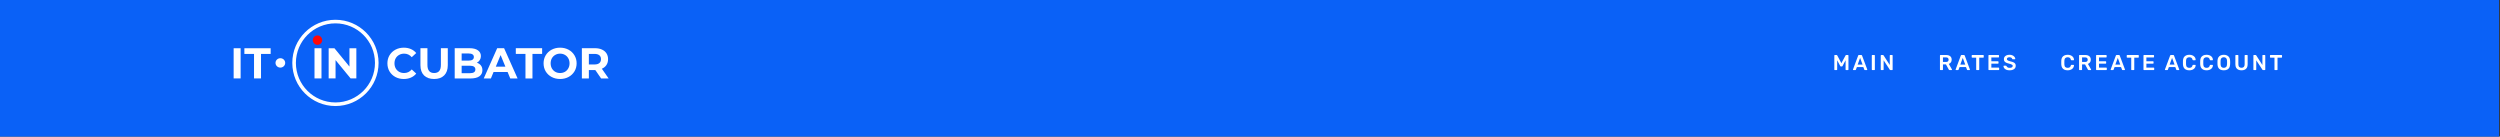 <svg width="1391" height="76" viewBox="0 0 1391 76" fill="none" xmlns="http://www.w3.org/2000/svg">
<rect x="0" y="0" width="1391" height="76" fill="#333333" stroke="none"/>
<path d="M-9.5 0H1390.5V76H-9.5V0Z" fill="#0A61F7"/>
<path d="M224.651 43.953C222.938 43.953 221.386 43.583 219.993 42.845C218.617 42.091 217.529 41.056 216.728 39.74C215.944 38.409 215.552 36.908 215.552 35.24C215.552 33.571 215.944 32.079 216.728 30.763C217.529 29.431 218.617 28.396 219.993 27.658C221.386 26.904 222.946 26.527 224.675 26.527C226.132 26.527 227.444 26.784 228.612 27.297C229.797 27.81 230.789 28.549 231.59 29.511L229.093 31.822C227.956 30.506 226.548 29.848 224.867 29.848C223.827 29.848 222.898 30.081 222.082 30.546C221.266 30.995 220.626 31.629 220.161 32.448C219.713 33.266 219.489 34.197 219.489 35.24C219.489 36.283 219.713 37.213 220.161 38.032C220.626 38.85 221.266 39.492 222.082 39.957C222.898 40.406 223.827 40.631 224.867 40.631C226.548 40.631 227.956 39.965 229.093 38.633L231.59 40.944C230.789 41.923 229.797 42.669 228.612 43.182C227.428 43.696 226.108 43.953 224.651 43.953Z" fill="white"/>
<path d="M241.542 43.953C239.141 43.953 237.268 43.287 235.924 41.955C234.596 40.623 233.931 38.721 233.931 36.251V26.816H237.821V36.106C237.821 39.123 239.069 40.631 241.566 40.631C242.782 40.631 243.711 40.27 244.351 39.548C244.991 38.81 245.311 37.663 245.311 36.106V26.816H249.153V36.251C249.153 38.721 248.48 40.623 247.136 41.955C245.808 43.287 243.943 43.953 241.542 43.953Z" fill="white"/>
<path d="M265.336 34.903C266.297 35.208 267.049 35.721 267.593 36.443C268.137 37.149 268.41 38.023 268.41 39.066C268.41 40.543 267.833 41.682 266.681 42.484C265.545 43.27 263.88 43.664 261.687 43.664H252.996V26.816H261.207C263.256 26.816 264.824 27.209 265.913 27.995C267.017 28.781 267.569 29.848 267.569 31.196C267.569 32.014 267.369 32.745 266.969 33.386C266.585 34.028 266.041 34.534 265.336 34.903ZM256.861 29.752V33.723H260.727C261.687 33.723 262.415 33.555 262.912 33.218C263.408 32.881 263.656 32.383 263.656 31.726C263.656 31.068 263.408 30.578 262.912 30.257C262.415 29.92 261.687 29.752 260.727 29.752H256.861ZM261.399 40.727C262.423 40.727 263.192 40.559 263.704 40.222C264.232 39.885 264.496 39.363 264.496 38.657C264.496 37.261 263.464 36.563 261.399 36.563H256.861V40.727H261.399Z" fill="white"/>
<path d="M282.422 40.053H274.619L273.131 43.664H269.145L276.636 26.816H280.477L287.992 43.664H283.911L282.422 40.053ZM281.198 37.093L278.533 30.642L275.868 37.093H281.198Z" fill="white"/>
<path d="M292.373 29.993H286.995V26.816H301.64V29.993H296.262V43.664H292.373V29.993Z" fill="white"/>
<path d="M311.637 43.953C309.893 43.953 308.316 43.575 306.908 42.821C305.515 42.067 304.419 41.032 303.618 39.716C302.834 38.385 302.442 36.892 302.442 35.24C302.442 33.587 302.834 32.103 303.618 30.787C304.419 29.455 305.515 28.412 306.908 27.658C308.316 26.904 309.893 26.527 311.637 26.527C313.382 26.527 314.95 26.904 316.343 27.658C317.735 28.412 318.832 29.455 319.632 30.787C320.432 32.103 320.833 33.587 320.833 35.24C320.833 36.892 320.432 38.385 319.632 39.716C318.832 41.032 317.735 42.067 316.343 42.821C314.95 43.575 313.382 43.953 311.637 43.953ZM311.637 40.631C312.63 40.631 313.526 40.406 314.326 39.957C315.127 39.492 315.751 38.85 316.199 38.032C316.663 37.213 316.895 36.283 316.895 35.24C316.895 34.197 316.663 33.266 316.199 32.448C315.751 31.629 315.127 30.995 314.326 30.546C313.526 30.081 312.63 29.848 311.637 29.848C310.645 29.848 309.749 30.081 308.948 30.546C308.148 30.995 307.516 31.629 307.052 32.448C306.604 33.266 306.379 34.197 306.379 35.24C306.379 36.283 306.604 37.213 307.052 38.032C307.516 38.85 308.148 39.492 308.948 39.957C309.749 40.406 310.645 40.631 311.637 40.631Z" fill="white"/>
<path d="M334.463 43.664L331.222 38.97H331.03H327.645V43.664H323.756V26.816H331.03C332.519 26.816 333.807 27.064 334.896 27.562C336 28.059 336.848 28.765 337.44 29.68C338.033 30.594 338.329 31.677 338.329 32.929C338.329 34.181 338.025 35.264 337.416 36.178C336.824 37.077 335.976 37.767 334.872 38.248L338.641 43.664H334.463ZM334.391 32.929C334.391 31.982 334.087 31.26 333.479 30.763C332.871 30.249 331.983 29.993 330.814 29.993H327.645V35.865H330.814C331.983 35.865 332.871 35.609 333.479 35.095C334.087 34.582 334.391 33.86 334.391 32.929Z" fill="white"/>
<path d="M130 26.841H133.883V43.633H130V26.841Z" fill="white"/>
<path d="M141.341 30.008H135.972V26.841H150.594V30.008H145.225V43.633H141.341V30.008Z" fill="white"/>
<path d="M174.988 26.841H178.876V43.633H174.988V26.841Z" fill="white"/>
<path d="M198.275 26.841V43.633H195.082L186.705 33.438V43.633H182.864V26.841H186.081L194.434 37.036V26.841H198.275Z" fill="white"/>
<path fill-rule="evenodd" clip-rule="evenodd" d="M176.649 19.711C178.093 19.711 179.263 20.882 179.263 22.325C179.263 23.769 178.093 24.939 176.649 24.939C175.206 24.939 174.035 23.769 174.035 22.325C174.035 20.882 175.206 19.711 176.649 19.711Z" fill="#FF0808"/>
<path fill-rule="evenodd" clip-rule="evenodd" d="M155.99 32.386C157.477 32.386 158.683 33.556 158.683 35C158.683 36.444 157.477 37.614 155.99 37.614C154.502 37.614 153.297 36.444 153.297 35C153.297 33.556 154.502 32.386 155.99 32.386Z" fill="white"/>
<path fill-rule="evenodd" clip-rule="evenodd" d="M186.637 57C198.788 57 208.637 47.15 208.637 35C208.637 22.85 198.788 13 186.637 13C174.487 13 164.637 22.85 164.637 35C164.637 47.15 174.487 57 186.637 57ZM186.637 59C199.892 59 210.637 48.255 210.637 35C210.637 21.745 199.892 11 186.637 11C173.382 11 162.637 21.745 162.637 35C162.637 48.255 173.382 59 186.637 59Z" fill="white"/>
<path d="M1150.43 39.12C1149.68 39.12 1149.05 38.992 1148.53 38.736C1148.02 38.472 1147.63 38.1 1147.35 37.62C1147.08 37.132 1146.93 36.548 1146.9 35.868C1146.89 35.54 1146.89 35.188 1146.89 34.812C1146.89 34.436 1146.89 34.076 1146.9 33.732C1146.93 33.06 1147.08 32.48 1147.35 31.992C1147.63 31.504 1148.03 31.132 1148.54 30.876C1149.06 30.612 1149.69 30.48 1150.43 30.48C1150.97 30.48 1151.46 30.552 1151.89 30.696C1152.32 30.84 1152.69 31.04 1152.99 31.296C1153.3 31.544 1153.53 31.836 1153.7 32.172C1153.87 32.508 1153.96 32.872 1153.97 33.264C1153.97 33.336 1153.95 33.396 1153.89 33.444C1153.85 33.492 1153.79 33.516 1153.71 33.516H1152.57C1152.49 33.516 1152.41 33.496 1152.36 33.456C1152.3 33.408 1152.26 33.332 1152.24 33.228C1152.11 32.7 1151.89 32.34 1151.58 32.148C1151.27 31.956 1150.88 31.86 1150.41 31.86C1149.88 31.86 1149.45 32.012 1149.13 32.316C1148.81 32.612 1148.64 33.104 1148.61 33.792C1148.59 34.448 1148.59 35.12 1148.61 35.808C1148.64 36.496 1148.81 36.992 1149.13 37.296C1149.45 37.592 1149.88 37.74 1150.41 37.74C1150.88 37.74 1151.27 37.644 1151.58 37.452C1151.89 37.252 1152.11 36.892 1152.24 36.372C1152.26 36.26 1152.3 36.184 1152.36 36.144C1152.41 36.104 1152.49 36.084 1152.57 36.084H1153.71C1153.79 36.084 1153.85 36.108 1153.89 36.156C1153.95 36.204 1153.97 36.264 1153.97 36.336C1153.96 36.728 1153.87 37.092 1153.7 37.428C1153.53 37.764 1153.3 38.06 1152.99 38.316C1152.69 38.564 1152.32 38.76 1151.89 38.904C1151.46 39.048 1150.97 39.12 1150.43 39.12ZM1157.08 39C1157 39 1156.93 38.972 1156.87 38.916C1156.82 38.86 1156.79 38.792 1156.79 38.712V30.9C1156.79 30.812 1156.82 30.74 1156.87 30.684C1156.93 30.628 1157 30.6 1157.08 30.6H1160.18C1161.15 30.6 1161.92 30.824 1162.48 31.272C1163.04 31.72 1163.32 32.372 1163.32 33.228C1163.32 33.82 1163.17 34.312 1162.87 34.704C1162.58 35.096 1162.2 35.38 1161.71 35.556L1163.46 38.616C1163.48 38.664 1163.5 38.708 1163.5 38.748C1163.5 38.82 1163.47 38.88 1163.41 38.928C1163.36 38.976 1163.31 39 1163.24 39H1162.15C1162.02 39 1161.91 38.964 1161.84 38.892C1161.77 38.82 1161.71 38.748 1161.67 38.676L1160.12 35.832H1158.46V38.712C1158.46 38.792 1158.43 38.86 1158.37 38.916C1158.32 38.972 1158.26 39 1158.17 39H1157.08ZM1158.46 34.476H1160.15C1160.64 34.476 1161 34.368 1161.24 34.152C1161.48 33.928 1161.6 33.616 1161.6 33.216C1161.6 32.816 1161.48 32.504 1161.24 32.28C1161.01 32.048 1160.64 31.932 1160.15 31.932H1158.46V34.476ZM1166.55 39C1166.47 39 1166.4 38.972 1166.35 38.916C1166.29 38.86 1166.26 38.792 1166.26 38.712V30.9C1166.26 30.812 1166.29 30.74 1166.35 30.684C1166.4 30.628 1166.47 30.6 1166.55 30.6H1171.83C1171.92 30.6 1171.99 30.628 1172.05 30.684C1172.1 30.74 1172.13 30.812 1172.13 30.9V31.692C1172.13 31.772 1172.1 31.84 1172.05 31.896C1171.99 31.952 1171.92 31.98 1171.83 31.98H1167.88V34.104H1171.57C1171.65 34.104 1171.73 34.132 1171.78 34.188C1171.84 34.236 1171.87 34.304 1171.87 34.392V35.136C1171.87 35.224 1171.84 35.296 1171.78 35.352C1171.73 35.4 1171.65 35.424 1171.57 35.424H1167.88V37.62H1171.93C1172.01 37.62 1172.09 37.648 1172.14 37.704C1172.2 37.76 1172.23 37.832 1172.23 37.92V38.712C1172.23 38.792 1172.2 38.86 1172.14 38.916C1172.09 38.972 1172.01 39 1171.93 39H1166.55ZM1174.61 39C1174.55 39 1174.49 38.976 1174.43 38.928C1174.38 38.88 1174.36 38.82 1174.36 38.748C1174.36 38.716 1174.37 38.68 1174.38 38.64L1177.28 30.9C1177.3 30.82 1177.34 30.752 1177.41 30.696C1177.48 30.632 1177.58 30.6 1177.7 30.6H1179C1179.12 30.6 1179.22 30.632 1179.28 30.696C1179.34 30.752 1179.39 30.82 1179.42 30.9L1182.32 38.64C1182.32 38.68 1182.33 38.716 1182.33 38.748C1182.33 38.82 1182.3 38.88 1182.26 38.928C1182.21 38.976 1182.15 39 1182.09 39H1181.04C1180.93 39 1180.85 38.976 1180.79 38.928C1180.74 38.872 1180.71 38.82 1180.7 38.772L1180.13 37.308H1176.57L1176 38.772C1175.99 38.82 1175.95 38.872 1175.9 38.928C1175.85 38.976 1175.77 39 1175.66 39H1174.61ZM1176.99 35.928H1179.71L1178.34 32.22L1176.99 35.928ZM1186.1 39C1186.02 39 1185.96 38.972 1185.9 38.916C1185.84 38.86 1185.82 38.792 1185.82 38.712V32.076H1183.6C1183.52 32.076 1183.45 32.048 1183.39 31.992C1183.34 31.936 1183.31 31.868 1183.31 31.788V30.9C1183.31 30.812 1183.34 30.74 1183.39 30.684C1183.45 30.628 1183.52 30.6 1183.6 30.6H1189.72C1189.8 30.6 1189.88 30.628 1189.93 30.684C1189.99 30.74 1190.02 30.812 1190.02 30.9V31.788C1190.02 31.868 1189.99 31.936 1189.93 31.992C1189.88 32.048 1189.8 32.076 1189.72 32.076H1187.51V38.712C1187.51 38.792 1187.48 38.86 1187.42 38.916C1187.37 38.972 1187.3 39 1187.21 39H1186.1ZM1192.92 39C1192.84 39 1192.77 38.972 1192.72 38.916C1192.66 38.86 1192.63 38.792 1192.63 38.712V30.9C1192.63 30.812 1192.66 30.74 1192.72 30.684C1192.77 30.628 1192.84 30.6 1192.92 30.6H1198.2C1198.29 30.6 1198.36 30.628 1198.42 30.684C1198.47 30.74 1198.5 30.812 1198.5 30.9V31.692C1198.5 31.772 1198.47 31.84 1198.42 31.896C1198.36 31.952 1198.29 31.98 1198.2 31.98H1194.25V34.104H1197.94C1198.03 34.104 1198.1 34.132 1198.15 34.188C1198.21 34.236 1198.24 34.304 1198.24 34.392V35.136C1198.24 35.224 1198.21 35.296 1198.15 35.352C1198.1 35.4 1198.03 35.424 1197.94 35.424H1194.25V37.62H1198.3C1198.39 37.62 1198.46 37.648 1198.51 37.704C1198.57 37.76 1198.6 37.832 1198.6 37.92V38.712C1198.6 38.792 1198.57 38.86 1198.51 38.916C1198.46 38.972 1198.39 39 1198.3 39H1192.92ZM1204.81 39C1204.75 39 1204.69 38.976 1204.63 38.928C1204.58 38.88 1204.56 38.82 1204.56 38.748C1204.56 38.716 1204.57 38.68 1204.58 38.64L1207.47 30.9C1207.5 30.82 1207.54 30.752 1207.61 30.696C1207.68 30.632 1207.77 30.6 1207.89 30.6H1209.2C1209.32 30.6 1209.41 30.632 1209.48 30.696C1209.54 30.752 1209.59 30.82 1209.62 30.9L1212.51 38.64C1212.52 38.68 1212.53 38.716 1212.53 38.748C1212.53 38.82 1212.5 38.88 1212.45 38.928C1212.41 38.976 1212.35 39 1212.29 39H1211.24C1211.13 39 1211.05 38.976 1210.99 38.928C1210.94 38.872 1210.91 38.82 1210.89 38.772L1210.33 37.308H1206.77L1206.2 38.772C1206.19 38.82 1206.15 38.872 1206.09 38.928C1206.05 38.976 1205.97 39 1205.85 39H1204.81ZM1207.19 35.928H1209.91L1208.54 32.22L1207.19 35.928ZM1218.12 39.12C1217.38 39.12 1216.75 38.992 1216.23 38.736C1215.71 38.472 1215.32 38.1 1215.05 37.62C1214.78 37.132 1214.63 36.548 1214.59 35.868C1214.59 35.54 1214.58 35.188 1214.58 34.812C1214.58 34.436 1214.59 34.076 1214.59 33.732C1214.63 33.06 1214.78 32.48 1215.05 31.992C1215.33 31.504 1215.73 31.132 1216.24 30.876C1216.76 30.612 1217.39 30.48 1218.12 30.48C1218.67 30.48 1219.15 30.552 1219.59 30.696C1220.02 30.84 1220.39 31.04 1220.69 31.296C1220.99 31.544 1221.23 31.836 1221.4 32.172C1221.57 32.508 1221.65 32.872 1221.66 33.264C1221.67 33.336 1221.65 33.396 1221.59 33.444C1221.54 33.492 1221.48 33.516 1221.41 33.516H1220.27C1220.18 33.516 1220.11 33.496 1220.05 33.456C1220 33.408 1219.96 33.332 1219.93 33.228C1219.81 32.7 1219.59 32.34 1219.27 32.148C1218.96 31.956 1218.57 31.86 1218.11 31.86C1217.57 31.86 1217.15 32.012 1216.83 32.316C1216.51 32.612 1216.33 33.104 1216.31 33.792C1216.29 34.448 1216.29 35.12 1216.31 35.808C1216.33 36.496 1216.51 36.992 1216.83 37.296C1217.15 37.592 1217.57 37.74 1218.11 37.74C1218.57 37.74 1218.96 37.644 1219.27 37.452C1219.59 37.252 1219.81 36.892 1219.93 36.372C1219.96 36.26 1220 36.184 1220.05 36.144C1220.11 36.104 1220.18 36.084 1220.27 36.084H1221.41C1221.48 36.084 1221.54 36.108 1221.59 36.156C1221.65 36.204 1221.67 36.264 1221.66 36.336C1221.65 36.728 1221.57 37.092 1221.4 37.428C1221.23 37.764 1220.99 38.06 1220.69 38.316C1220.39 38.564 1220.02 38.76 1219.59 38.904C1219.15 39.048 1218.67 39.12 1218.12 39.12ZM1227.72 39.12C1226.98 39.12 1226.35 38.992 1225.83 38.736C1225.32 38.472 1224.92 38.1 1224.65 37.62C1224.38 37.132 1224.23 36.548 1224.2 35.868C1224.19 35.54 1224.18 35.188 1224.18 34.812C1224.18 34.436 1224.19 34.076 1224.2 33.732C1224.23 33.06 1224.38 32.48 1224.65 31.992C1224.93 31.504 1225.33 31.132 1225.84 30.876C1226.36 30.612 1226.99 30.48 1227.72 30.48C1228.27 30.48 1228.76 30.552 1229.19 30.696C1229.62 30.84 1229.99 31.04 1230.29 31.296C1230.6 31.544 1230.83 31.836 1231 32.172C1231.17 32.508 1231.26 32.872 1231.26 33.264C1231.27 33.336 1231.25 33.396 1231.19 33.444C1231.14 33.492 1231.08 33.516 1231.01 33.516H1229.87C1229.78 33.516 1229.71 33.496 1229.66 33.456C1229.6 33.408 1229.56 33.332 1229.54 33.228C1229.41 32.7 1229.19 32.34 1228.88 32.148C1228.56 31.956 1228.18 31.86 1227.71 31.86C1227.18 31.86 1226.75 32.012 1226.43 32.316C1226.11 32.612 1225.94 33.104 1225.91 33.792C1225.89 34.448 1225.89 35.12 1225.91 35.808C1225.94 36.496 1226.11 36.992 1226.43 37.296C1226.75 37.592 1227.18 37.74 1227.71 37.74C1228.18 37.74 1228.56 37.644 1228.88 37.452C1229.19 37.252 1229.41 36.892 1229.54 36.372C1229.56 36.26 1229.6 36.184 1229.66 36.144C1229.71 36.104 1229.78 36.084 1229.87 36.084H1231.01C1231.08 36.084 1231.14 36.108 1231.19 36.156C1231.25 36.204 1231.27 36.264 1231.26 36.336C1231.26 36.728 1231.17 37.092 1231 37.428C1230.83 37.764 1230.6 38.06 1230.29 38.316C1229.99 38.564 1229.62 38.76 1229.19 38.904C1228.76 39.048 1228.27 39.12 1227.72 39.12ZM1237.32 39.12C1236.6 39.12 1235.99 39.004 1235.48 38.772C1234.97 38.532 1234.57 38.168 1234.28 37.68C1233.99 37.184 1233.84 36.568 1233.81 35.832C1233.8 35.488 1233.8 35.148 1233.8 34.812C1233.8 34.476 1233.8 34.132 1233.81 33.78C1233.84 33.052 1234 32.444 1234.29 31.956C1234.59 31.468 1234.99 31.1 1235.5 30.852C1236.02 30.604 1236.63 30.48 1237.32 30.48C1238 30.48 1238.61 30.604 1239.13 30.852C1239.65 31.1 1240.06 31.468 1240.35 31.956C1240.65 32.444 1240.81 33.052 1240.83 33.78C1240.85 34.132 1240.86 34.476 1240.86 34.812C1240.86 35.148 1240.85 35.488 1240.83 35.832C1240.81 36.568 1240.65 37.184 1240.36 37.68C1240.08 38.168 1239.67 38.532 1239.15 38.772C1238.64 39.004 1238.03 39.12 1237.32 39.12ZM1237.32 37.74C1237.84 37.74 1238.26 37.588 1238.59 37.284C1238.92 36.972 1239.09 36.468 1239.12 35.772C1239.13 35.42 1239.14 35.096 1239.14 34.8C1239.14 34.496 1239.13 34.172 1239.12 33.828C1239.1 33.364 1239.01 32.988 1238.85 32.7C1238.7 32.404 1238.49 32.192 1238.23 32.064C1237.96 31.928 1237.66 31.86 1237.32 31.86C1236.98 31.86 1236.68 31.928 1236.42 32.064C1236.15 32.192 1235.94 32.404 1235.78 32.7C1235.63 32.988 1235.54 33.364 1235.53 33.828C1235.52 34.172 1235.52 34.496 1235.52 34.8C1235.52 35.096 1235.52 35.42 1235.53 35.772C1235.55 36.468 1235.73 36.972 1236.06 37.284C1236.38 37.588 1236.8 37.74 1237.32 37.74ZM1247.18 39.12C1246.48 39.12 1245.88 39.004 1245.37 38.772C1244.86 38.532 1244.46 38.168 1244.18 37.68C1243.9 37.184 1243.76 36.552 1243.76 35.784V30.9C1243.76 30.812 1243.79 30.74 1243.84 30.684C1243.9 30.628 1243.97 30.6 1244.05 30.6H1245.14C1245.23 30.6 1245.3 30.628 1245.34 30.684C1245.4 30.74 1245.43 30.812 1245.43 30.9V35.784C1245.43 36.44 1245.58 36.928 1245.9 37.248C1246.21 37.56 1246.64 37.716 1247.18 37.716C1247.72 37.716 1248.15 37.56 1248.45 37.248C1248.76 36.928 1248.92 36.44 1248.92 35.784V30.9C1248.92 30.812 1248.95 30.74 1249 30.684C1249.06 30.628 1249.13 30.6 1249.22 30.6H1250.3C1250.39 30.6 1250.46 30.628 1250.5 30.684C1250.56 30.74 1250.59 30.812 1250.59 30.9V35.784C1250.59 36.552 1250.45 37.184 1250.17 37.68C1249.9 38.168 1249.5 38.532 1248.99 38.772C1248.49 39.004 1247.88 39.12 1247.18 39.12ZM1254.07 39C1253.99 39 1253.93 38.972 1253.87 38.916C1253.81 38.86 1253.79 38.792 1253.79 38.712V30.9C1253.79 30.812 1253.81 30.74 1253.87 30.684C1253.93 30.628 1253.99 30.6 1254.07 30.6H1255C1255.11 30.6 1255.19 30.628 1255.24 30.684C1255.29 30.732 1255.33 30.768 1255.35 30.792L1258.8 36.168V30.9C1258.8 30.812 1258.83 30.74 1258.87 30.684C1258.93 30.628 1259 30.6 1259.09 30.6H1260.1C1260.19 30.6 1260.26 30.628 1260.31 30.684C1260.37 30.74 1260.4 30.812 1260.4 30.9V38.7C1260.4 38.788 1260.37 38.86 1260.31 38.916C1260.26 38.972 1260.19 39 1260.11 39H1259.17C1259.06 39 1258.98 38.972 1258.93 38.916C1258.89 38.86 1258.85 38.824 1258.83 38.808L1255.38 33.552V38.712C1255.38 38.792 1255.35 38.86 1255.3 38.916C1255.24 38.972 1255.17 39 1255.08 39H1254.07ZM1265.81 39C1265.73 39 1265.66 38.972 1265.6 38.916C1265.55 38.86 1265.52 38.792 1265.52 38.712V32.076H1263.3C1263.22 32.076 1263.15 32.048 1263.09 31.992C1263.04 31.936 1263.01 31.868 1263.01 31.788V30.9C1263.01 30.812 1263.04 30.74 1263.09 30.684C1263.15 30.628 1263.22 30.6 1263.3 30.6H1269.42C1269.51 30.6 1269.58 30.628 1269.63 30.684C1269.69 30.74 1269.72 30.812 1269.72 30.9V31.788C1269.72 31.868 1269.69 31.936 1269.63 31.992C1269.58 32.048 1269.51 32.076 1269.42 32.076H1267.21V38.712C1267.21 38.792 1267.18 38.86 1267.13 38.916C1267.07 38.972 1267 39 1266.91 39H1265.81Z" fill="white"/>
<path d="M1079.68 39C1079.6 39 1079.53 38.972 1079.47 38.916C1079.42 38.86 1079.39 38.792 1079.39 38.712V30.9C1079.39 30.812 1079.42 30.74 1079.47 30.684C1079.53 30.628 1079.6 30.6 1079.68 30.6H1082.79C1083.75 30.6 1084.52 30.824 1085.08 31.272C1085.64 31.72 1085.92 32.372 1085.92 33.228C1085.92 33.82 1085.77 34.312 1085.47 34.704C1085.19 35.096 1084.8 35.38 1084.31 35.556L1086.06 38.616C1086.09 38.664 1086.1 38.708 1086.1 38.748C1086.1 38.82 1086.07 38.88 1086.01 38.928C1085.97 38.976 1085.91 39 1085.85 39H1084.75C1084.62 39 1084.51 38.964 1084.44 38.892C1084.37 38.82 1084.31 38.748 1084.27 38.676L1082.73 35.832H1081.06V38.712C1081.06 38.792 1081.03 38.86 1080.97 38.916C1080.93 38.972 1080.86 39 1080.77 39H1079.68ZM1081.06 34.476H1082.75C1083.24 34.476 1083.6 34.368 1083.84 34.152C1084.08 33.928 1084.2 33.616 1084.2 33.216C1084.2 32.816 1084.08 32.504 1083.84 32.28C1083.61 32.048 1083.25 31.932 1082.75 31.932H1081.06V34.476ZM1088.35 39C1088.28 39 1088.22 38.976 1088.17 38.928C1088.12 38.88 1088.1 38.82 1088.1 38.748C1088.1 38.716 1088.1 38.68 1088.12 38.64L1091.01 30.9C1091.04 30.82 1091.08 30.752 1091.14 30.696C1091.22 30.632 1091.31 30.6 1091.43 30.6H1092.74C1092.86 30.6 1092.95 30.632 1093.02 30.696C1093.08 30.752 1093.13 30.82 1093.16 30.9L1096.05 38.64C1096.06 38.68 1096.06 38.716 1096.06 38.748C1096.06 38.82 1096.04 38.88 1095.99 38.928C1095.94 38.976 1095.89 39 1095.82 39H1094.78C1094.67 39 1094.58 38.976 1094.53 38.928C1094.48 38.872 1094.45 38.82 1094.43 38.772L1093.87 37.308H1090.3L1089.74 38.772C1089.72 38.82 1089.69 38.872 1089.63 38.928C1089.58 38.976 1089.5 39 1089.39 39H1088.35ZM1090.72 35.928H1093.45L1092.08 32.22L1090.72 35.928ZM1099.84 39C1099.76 39 1099.69 38.972 1099.64 38.916C1099.58 38.86 1099.55 38.792 1099.55 38.712V32.076H1097.33C1097.25 32.076 1097.19 32.048 1097.13 31.992C1097.07 31.936 1097.05 31.868 1097.05 31.788V30.9C1097.05 30.812 1097.07 30.74 1097.13 30.684C1097.19 30.628 1097.25 30.6 1097.33 30.6H1103.45C1103.54 30.6 1103.61 30.628 1103.67 30.684C1103.73 30.74 1103.75 30.812 1103.75 30.9V31.788C1103.75 31.868 1103.73 31.936 1103.67 31.992C1103.61 32.048 1103.54 32.076 1103.45 32.076H1101.25V38.712C1101.25 38.792 1101.22 38.86 1101.16 38.916C1101.11 38.972 1101.03 39 1100.95 39H1099.84ZM1106.66 39C1106.58 39 1106.51 38.972 1106.46 38.916C1106.4 38.86 1106.37 38.792 1106.37 38.712V30.9C1106.37 30.812 1106.4 30.74 1106.46 30.684C1106.51 30.628 1106.58 30.6 1106.66 30.6H1111.94C1112.03 30.6 1112.1 30.628 1112.16 30.684C1112.21 30.74 1112.24 30.812 1112.24 30.9V31.692C1112.24 31.772 1112.21 31.84 1112.16 31.896C1112.1 31.952 1112.03 31.98 1111.94 31.98H1107.99V34.104H1111.68C1111.76 34.104 1111.84 34.132 1111.89 34.188C1111.95 34.236 1111.98 34.304 1111.98 34.392V35.136C1111.98 35.224 1111.95 35.296 1111.89 35.352C1111.84 35.4 1111.76 35.424 1111.68 35.424H1107.99V37.62H1112.04C1112.12 37.62 1112.2 37.648 1112.25 37.704C1112.31 37.76 1112.34 37.832 1112.34 37.92V38.712C1112.34 38.792 1112.31 38.86 1112.25 38.916C1112.2 38.972 1112.12 39 1112.04 39H1106.66ZM1118.15 39.12C1117.41 39.12 1116.78 39.012 1116.28 38.796C1115.78 38.572 1115.4 38.284 1115.14 37.932C1114.88 37.572 1114.75 37.196 1114.73 36.804C1114.73 36.732 1114.76 36.672 1114.8 36.624C1114.85 36.576 1114.91 36.552 1114.98 36.552H1116.05C1116.16 36.552 1116.23 36.576 1116.28 36.624C1116.34 36.664 1116.38 36.716 1116.42 36.78C1116.47 36.932 1116.56 37.084 1116.7 37.236C1116.84 37.38 1117.02 37.5 1117.25 37.596C1117.49 37.692 1117.79 37.74 1118.15 37.74C1118.73 37.74 1119.16 37.644 1119.44 37.452C1119.72 37.26 1119.87 37 1119.87 36.672C1119.87 36.44 1119.79 36.256 1119.64 36.12C1119.49 35.976 1119.25 35.848 1118.93 35.736C1118.62 35.616 1118.2 35.492 1117.68 35.364C1117.08 35.22 1116.58 35.048 1116.17 34.848C1115.77 34.64 1115.47 34.38 1115.26 34.068C1115.06 33.756 1114.96 33.36 1114.96 32.88C1114.96 32.416 1115.08 32.004 1115.33 31.644C1115.59 31.284 1115.95 31 1116.41 30.792C1116.88 30.584 1117.44 30.48 1118.09 30.48C1118.61 30.48 1119.07 30.552 1119.47 30.696C1119.87 30.832 1120.2 31.016 1120.47 31.248C1120.73 31.472 1120.93 31.716 1121.07 31.98C1121.21 32.236 1121.29 32.488 1121.3 32.736C1121.3 32.8 1121.27 32.86 1121.22 32.916C1121.18 32.964 1121.12 32.988 1121.04 32.988H1119.93C1119.86 32.988 1119.8 32.972 1119.74 32.94C1119.67 32.908 1119.62 32.848 1119.58 32.76C1119.53 32.512 1119.38 32.3 1119.11 32.124C1118.85 31.948 1118.51 31.86 1118.09 31.86C1117.66 31.86 1117.31 31.94 1117.05 32.1C1116.78 32.26 1116.65 32.508 1116.65 32.844C1116.65 33.068 1116.72 33.256 1116.84 33.408C1116.98 33.552 1117.19 33.68 1117.48 33.792C1117.78 33.904 1118.16 34.024 1118.64 34.152C1119.32 34.304 1119.88 34.48 1120.31 34.68C1120.74 34.88 1121.06 35.136 1121.26 35.448C1121.46 35.752 1121.56 36.14 1121.56 36.612C1121.56 37.14 1121.42 37.592 1121.13 37.968C1120.85 38.336 1120.45 38.62 1119.94 38.82C1119.43 39.02 1118.83 39.12 1118.15 39.12Z" fill="white"/>
<path d="M1020.92 39C1020.83 39 1020.76 38.972 1020.7 38.916C1020.65 38.86 1020.62 38.792 1020.62 38.712V30.9C1020.62 30.812 1020.65 30.74 1020.7 30.684C1020.76 30.628 1020.83 30.6 1020.92 30.6H1021.87C1021.98 30.6 1022.06 30.632 1022.12 30.696C1022.17 30.752 1022.21 30.796 1022.23 30.828L1024.54 35.148L1026.88 30.828C1026.9 30.796 1026.93 30.752 1026.99 30.696C1027.05 30.632 1027.13 30.6 1027.24 30.6H1028.18C1028.27 30.6 1028.34 30.628 1028.39 30.684C1028.45 30.74 1028.48 30.812 1028.48 30.9V38.712C1028.48 38.792 1028.45 38.86 1028.39 38.916C1028.34 38.972 1028.27 39 1028.18 39H1027.17C1027.08 39 1027.01 38.972 1026.95 38.916C1026.91 38.86 1026.88 38.792 1026.88 38.712V33.516L1025.2 36.72C1025.16 36.792 1025.11 36.856 1025.05 36.912C1024.98 36.96 1024.9 36.984 1024.79 36.984H1024.3C1024.19 36.984 1024.1 36.96 1024.04 36.912C1023.98 36.856 1023.93 36.792 1023.89 36.72L1022.21 33.516V38.712C1022.21 38.792 1022.19 38.86 1022.13 38.916C1022.07 38.972 1022.01 39 1021.93 39H1020.92ZM1031.23 39C1031.17 39 1031.11 38.976 1031.05 38.928C1031 38.88 1030.98 38.82 1030.98 38.748C1030.98 38.716 1030.99 38.68 1031 38.64L1033.89 30.9C1033.92 30.82 1033.96 30.752 1034.03 30.696C1034.1 30.632 1034.19 30.6 1034.31 30.6H1035.62C1035.74 30.6 1035.83 30.632 1035.9 30.696C1035.96 30.752 1036.01 30.82 1036.04 30.9L1038.93 38.64C1038.94 38.68 1038.95 38.716 1038.95 38.748C1038.95 38.82 1038.92 38.88 1038.87 38.928C1038.83 38.976 1038.77 39 1038.71 39H1037.66C1037.55 39 1037.47 38.976 1037.41 38.928C1037.36 38.872 1037.33 38.82 1037.31 38.772L1036.75 37.308H1033.19L1032.62 38.772C1032.61 38.82 1032.57 38.872 1032.51 38.928C1032.47 38.976 1032.39 39 1032.27 39H1031.23ZM1033.61 35.928H1036.33L1034.96 32.22L1033.61 35.928ZM1041.75 39C1041.67 39 1041.61 38.972 1041.55 38.916C1041.49 38.86 1041.47 38.792 1041.47 38.712V30.888C1041.47 30.808 1041.49 30.74 1041.55 30.684C1041.61 30.628 1041.67 30.6 1041.75 30.6H1042.88C1042.97 30.6 1043.04 30.628 1043.09 30.684C1043.14 30.74 1043.17 30.808 1043.17 30.888V38.712C1043.17 38.792 1043.14 38.86 1043.09 38.916C1043.04 38.972 1042.97 39 1042.88 39H1041.75ZM1046.74 39C1046.66 39 1046.59 38.972 1046.54 38.916C1046.48 38.86 1046.45 38.792 1046.45 38.712V30.9C1046.45 30.812 1046.48 30.74 1046.54 30.684C1046.59 30.628 1046.66 30.6 1046.74 30.6H1047.66C1047.78 30.6 1047.86 30.628 1047.9 30.684C1047.96 30.732 1048 30.768 1048.01 30.792L1051.47 36.168V30.9C1051.47 30.812 1051.49 30.74 1051.54 30.684C1051.6 30.628 1051.67 30.6 1051.76 30.6H1052.76C1052.85 30.6 1052.92 30.628 1052.98 30.684C1053.04 30.74 1053.06 30.812 1053.06 30.9V38.7C1053.06 38.788 1053.04 38.86 1052.98 38.916C1052.92 38.972 1052.86 39 1052.78 39H1051.84C1051.73 39 1051.65 38.972 1051.6 38.916C1051.55 38.86 1051.52 38.824 1051.49 38.808L1048.05 33.552V38.712C1048.05 38.792 1048.02 38.86 1047.96 38.916C1047.91 38.972 1047.84 39 1047.75 39H1046.74Z" fill="white"/>
</svg>
